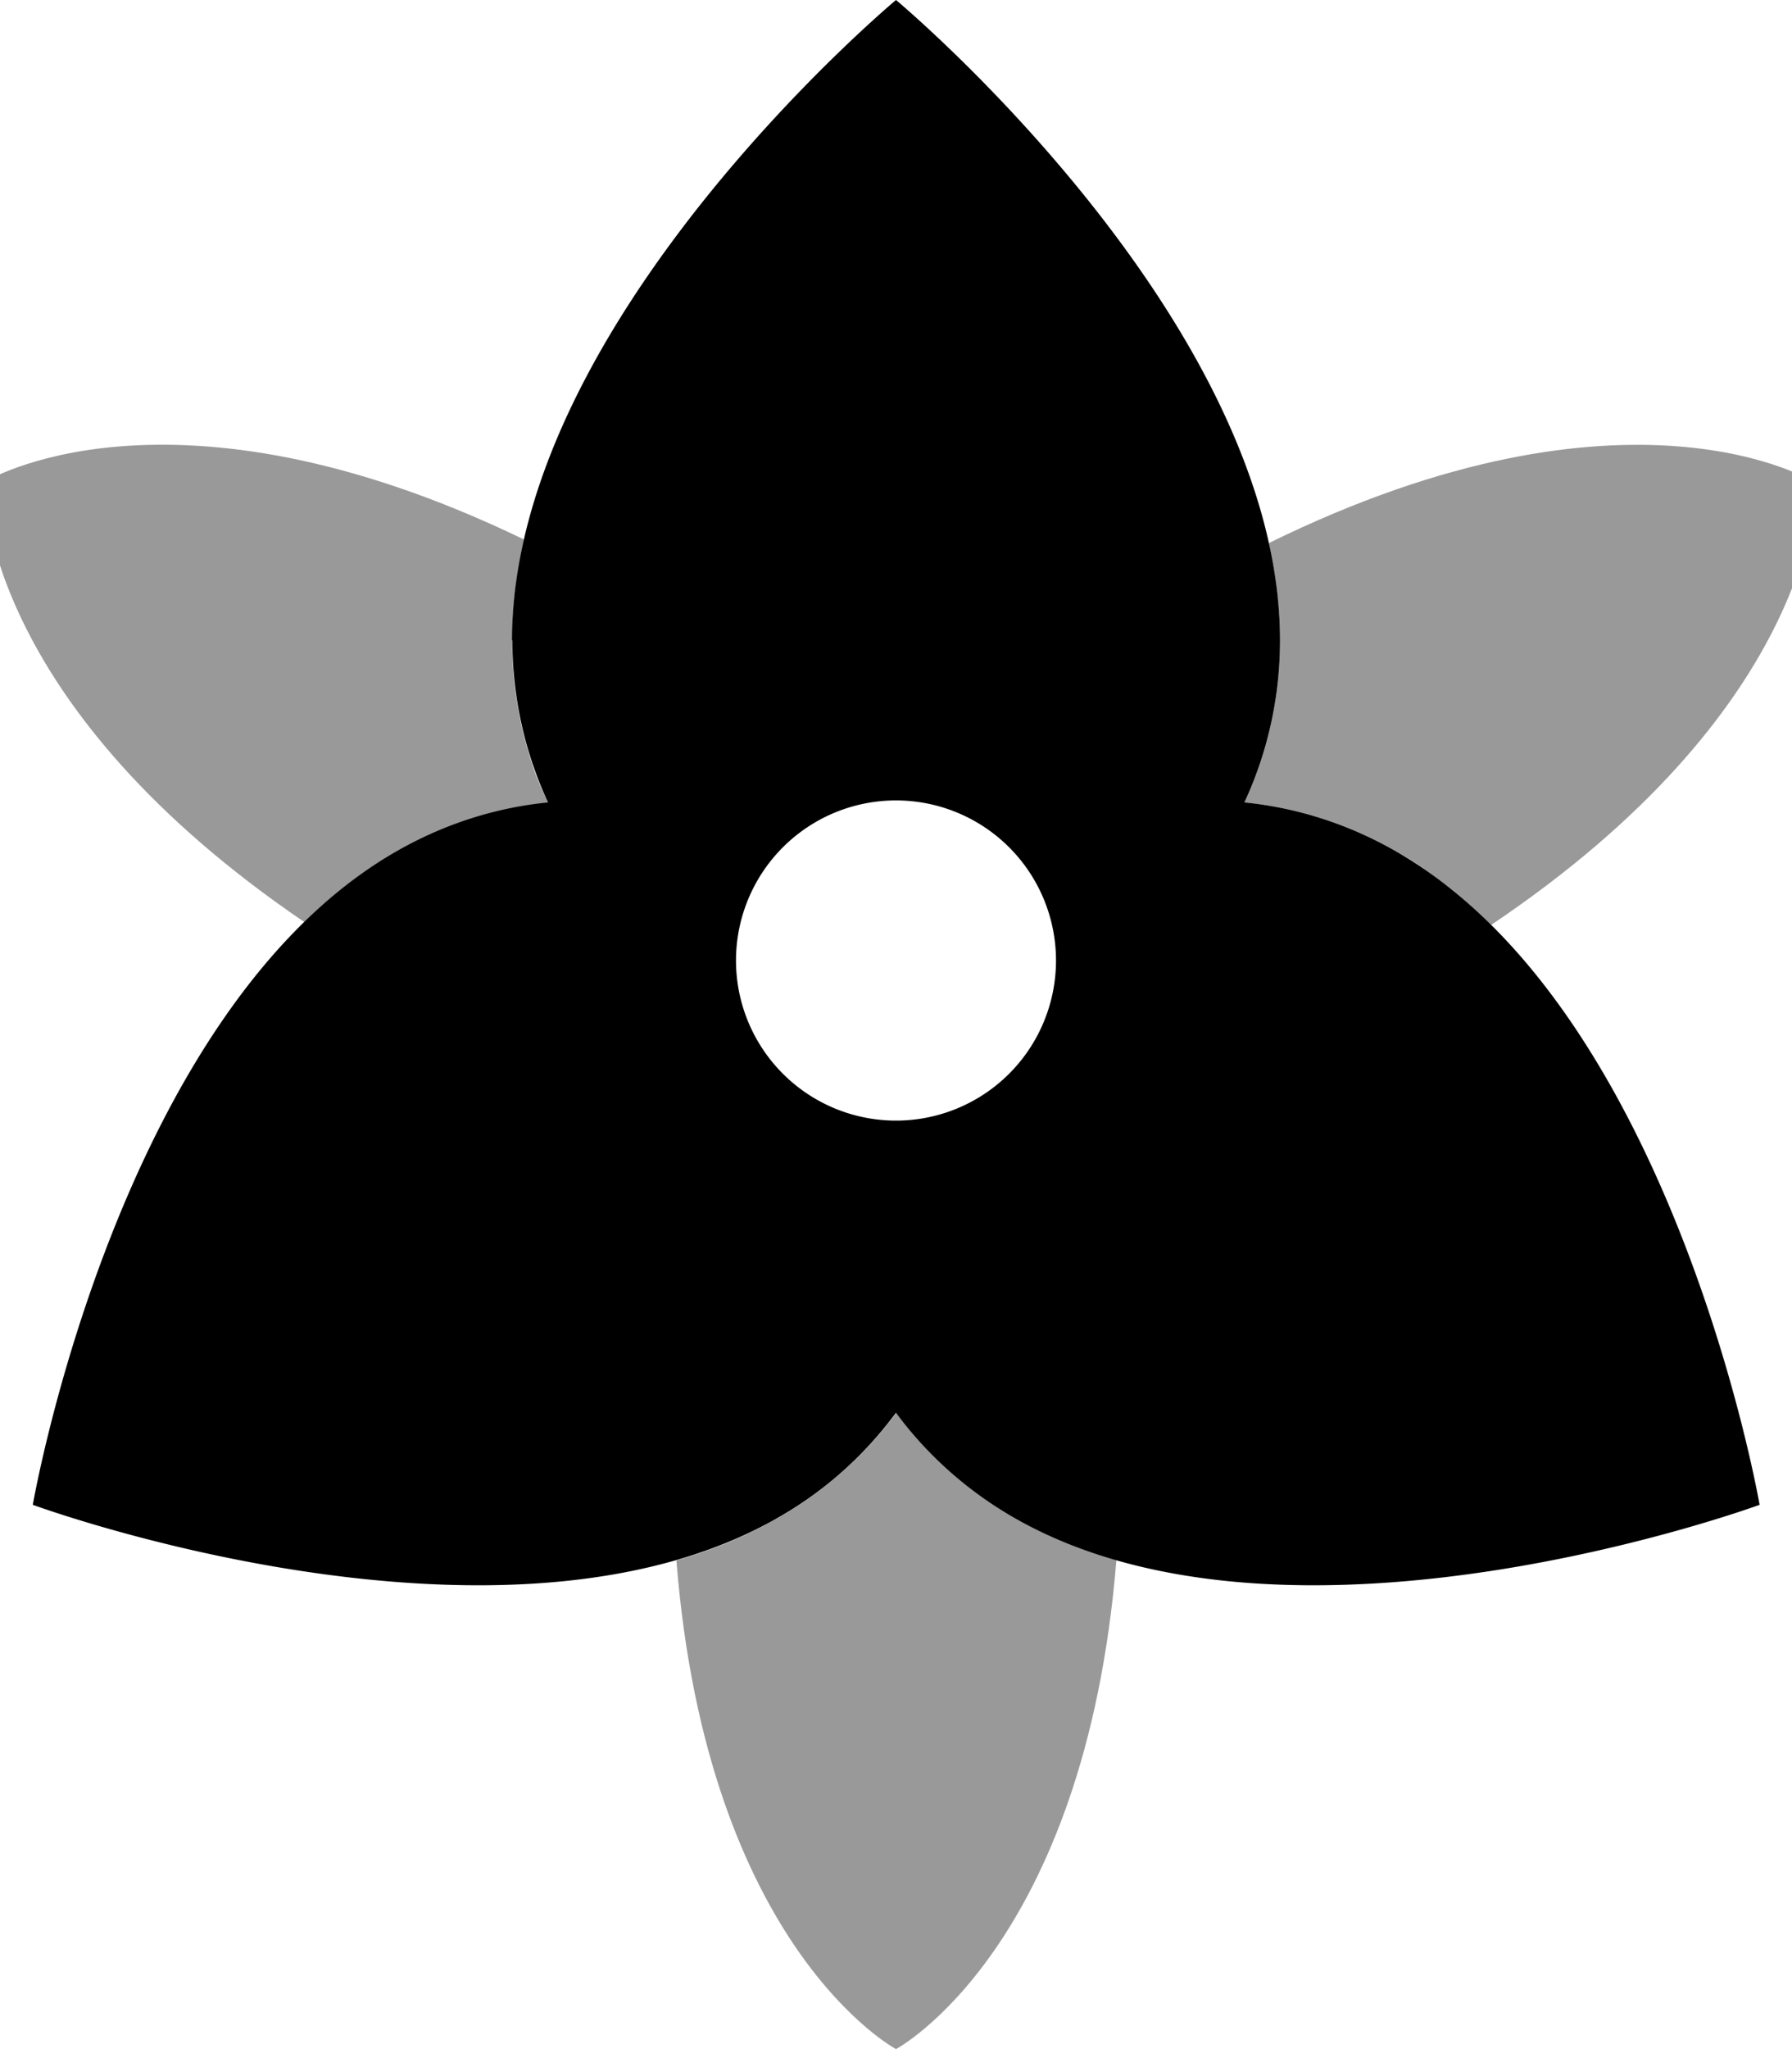 <svg xmlns="http://www.w3.org/2000/svg" viewBox="0 0 448 512"><!--! Font Awesome Pro 6.7.2 by @fontawesome - https://fontawesome.com License - https://fontawesome.com/license (Commercial License) Copyright 2024 Fonticons, Inc. --><defs><style>.fa-secondary{opacity:.4}</style></defs><path class="fa-secondary" d="M-4 120.5s46-28.7 135 14.3c-1 4.2-1.7 8.4-2.2 12.6c-.3 2.1-.4 4.2-.6 6.3c-.1 1.1-.1 2.1-.1 3.2c0 1 0 2 0 3.2l0 .5c0 .5 0 1.4 0 2.2c0 .9 .1 1.8 .1 2.7c.1 1.8 .2 3.6 .4 5.3c.4 3.5 1 7 1.7 10.3c.8 3.4 1.7 6.7 2.8 10c.5 1.6 1.1 3.2 1.8 4.8c.3 .8 .6 1.5 1 2.3s.7 1.5 1.1 2.4c-13.1 1.3-26.1 5.4-38.2 12.4c-8.2 4.8-15.8 10.7-22.7 17.4C-2.3 177.1-4 125.2-4 120.5zM169.1 389.9c4.5-1.3 8.9-2.8 13.2-4.6c2.1-.9 4.2-1.8 6.3-2.9c1-.5 2.1-1 3.1-1.6s2-1.1 3.1-1.7c11.8-6.8 21.7-15.8 29.3-26.1c7.6 10.3 17.4 19.3 29.3 26.1c8 4.6 16.6 8.1 25.7 10.7C271.2 486.9 224 512 224 512s-47.2-25.1-54.9-122.1zm142-189.4c5.7-12.3 8.9-26 8.9-40.5c0-8.1-1-16.3-2.8-24.3C407.4 91.4 454 120.5 454 120.8c0 4.5-1.7 56.9-81.2 110.3c-3.6-3.5-7.3-6.9-11.2-9.9c-2-1.5-4-3-6-4.4s-4.1-2.7-6.3-3.9c-12.1-7-25.1-11.1-38.2-12.4z"/><path class="fa-primary" d="M128 160C128 80 224 0 224 0s96 80 96 160c0 14.5-3.2 28.2-8.9 40.5c13.1 1.3 26.1 5.4 38.2 12.4c69.3 40 90.6 163.1 90.6 163.1s-117.3 43.1-186.6 3.1c-11.8-6.8-21.7-15.8-29.3-26.1c-7.6 10.3-17.4 19.3-29.3 26.1C125.4 419.1 8.2 376 8.2 376s21.3-123.1 90.6-163.1c12.1-7 25.1-11.1 38.2-12.4c-5.7-12.3-8.9-26-8.9-40.5zm96 120a40 40 0 1 0 0-80 40 40 0 1 0 0 80z"/></svg>